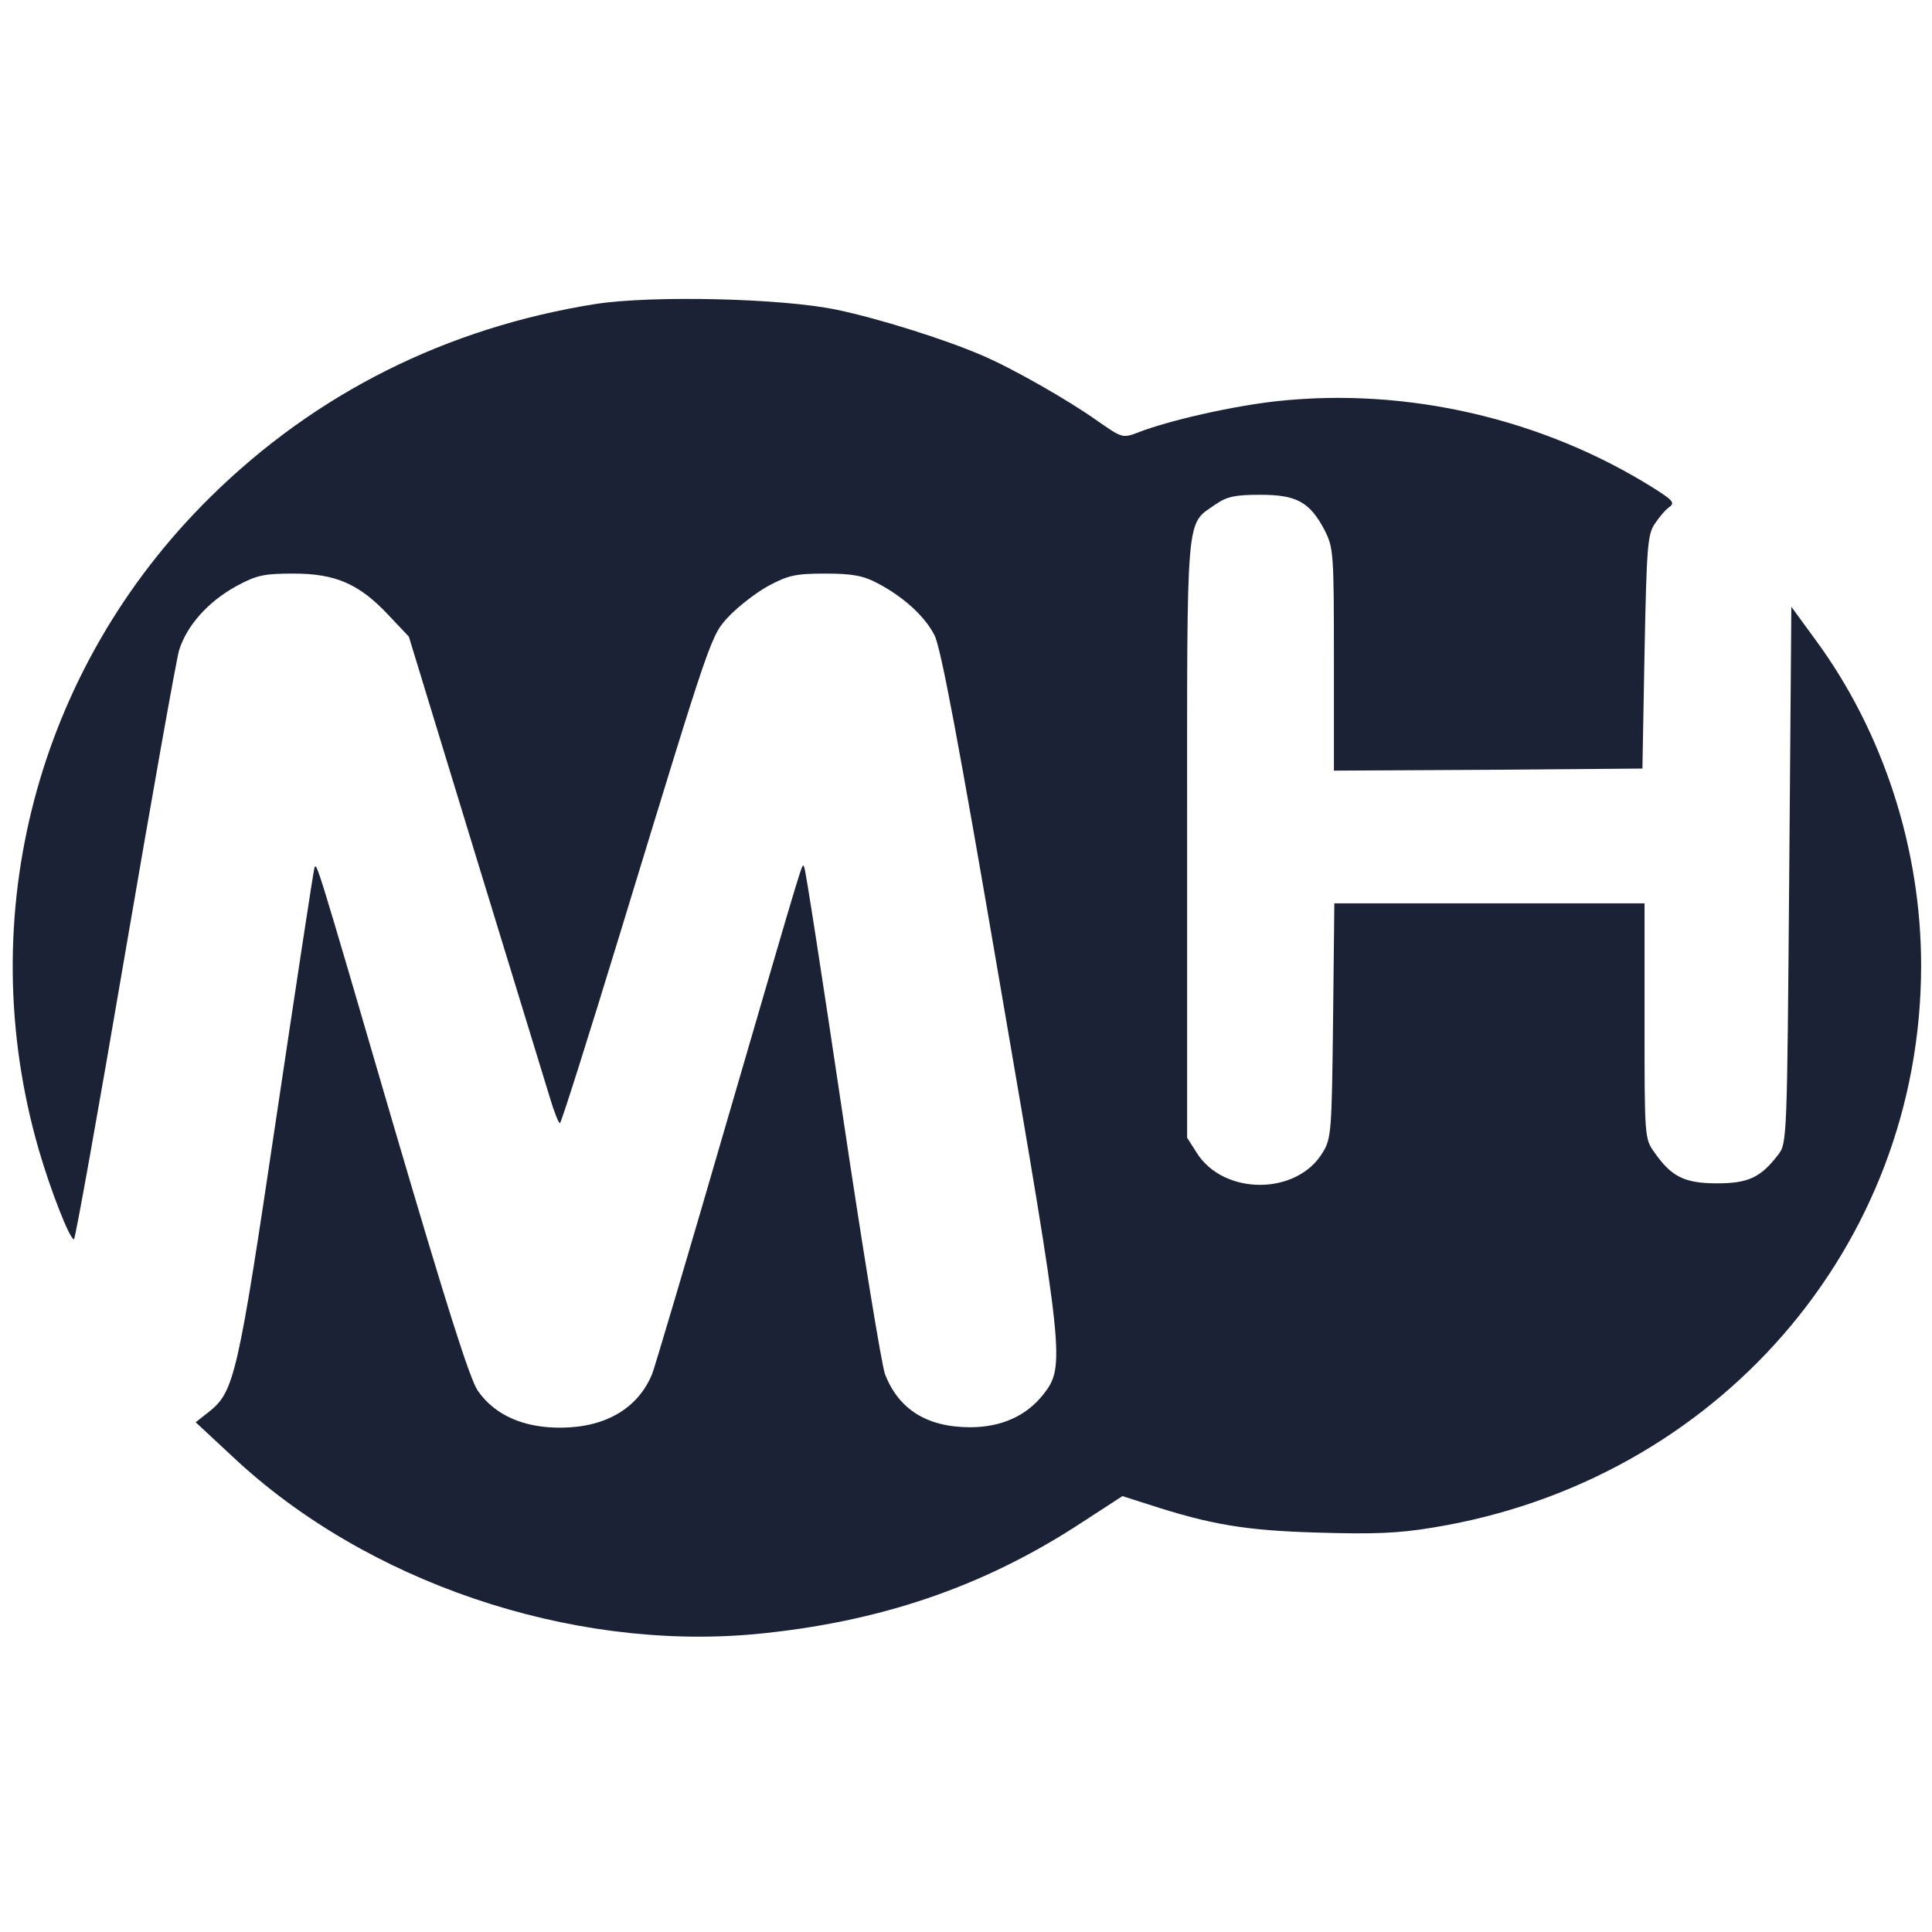 <svg width="500" height="500" xmlns="http://www.w3.org/2000/svg" version="1.0">
    <g fill="#1B2235" transform="translate(0 632) scale(0.1 -0.1)">
        <path d="m1541.552,5533.325c-385.429,-61.189 -724.607,-230.799 -996.61,-499.171c-449.3,-442.276 -618.889,-1085.294 -444.896,-1688.593c30.834,-106.275 80.39,-232.946 91.402,-232.946c3.304,0 62.77,331.707 132.147,738.558c69.377,405.778 132.147,758.955 139.856,785.792c19.822,64.409 75.985,126.671 148.666,166.39c51.758,27.911 70.478,32.205 147.564,32.205c109.021,0 170.69,-26.837 246.675,-108.422l51.758,-54.748l171.791,-562.507c94.705,-309.164 181.702,-592.564 192.715,-629.063c11.012,-37.572 23.126,-67.63 26.429,-67.63c3.304,0 73.782,223.285 157.475,497.024c237.865,778.277 232.359,764.322 281.914,816.923c24.227,24.69 69.377,60.115 101.313,77.291c50.656,26.837 69.377,31.131 146.463,31.131c69.377,0 98.009,-5.367 134.35,-24.69c66.074,-34.352 122.236,-84.805 147.564,-134.186c16.518,-30.058 63.871,-283.4 170.69,-908.169c165.184,-960.77 168.488,-984.387 111.224,-1057.384c-44.049,-55.821 -109.021,-84.805 -189.411,-84.805c-111.224,0 -185.006,46.16 -220.245,137.406c-8.81,23.617 -58.365,327.413 -110.123,675.223c-51.758,347.809 -95.807,634.43 -99.11,637.651c-6.607,6.441 9.911,61.189 -198.221,-652.679c-100.212,-345.662 -188.31,-641.945 -194.917,-659.12c-36.34,-89.099 -120.034,-138.48 -234.561,-139.553c-98.009,-1.073 -172.893,32.205 -216.942,95.54c-20.923,31.131 -79.288,214.697 -218.043,687.031c-202.626,694.545 -199.322,681.664 -204.828,665.561c-2.202,-5.367 -46.252,-295.209 -98.009,-641.945c-100.212,-674.149 -109.021,-712.795 -175.095,-765.395l-34.138,-26.837l95.807,-89.099c344.684,-324.193 872.171,-502.391 1349.003,-459.452c321.558,30.058 592.46,121.304 847.944,288.768l105.718,68.703l67.175,-21.47c161.88,-52.601 251.08,-67.63 438.288,-72.997c143.159,-4.294 207.031,-2.147 297.331,12.882c734.518,119.157 1264.208,727.823 1264.208,1454.573c0,302.723 -98.009,604.373 -273.104,842.686l-62.77,85.879l-5.506,-694.545c-5.506,-679.517 -5.506,-694.545 -28.632,-723.53c-45.15,-59.042 -77.086,-74.071 -158.577,-74.071c-83.693,0 -117.831,17.176 -161.88,80.511c-25.328,34.352 -25.328,41.866 -25.328,339.222l0,304.87l-400.846,0l-401.948,0l-3.304,-302.723c-3.304,-283.4 -4.405,-305.943 -26.429,-341.369c-66.074,-111.643 -255.485,-112.716 -325.963,-2.147l-25.328,39.719l0,772.91c0,859.862 -4.405,811.555 73.782,866.303c29.733,20.396 50.656,24.69 115.629,24.69c93.604,0 127.742,-18.249 166.285,-91.246c23.126,-46.16 24.227,-57.968 24.227,-334.928l0,-287.694l399.745,2.147l398.644,3.22l5.506,300.576c5.506,273.739 7.709,304.87 26.429,332.781c12.113,18.249 28.632,37.572 38.543,44.013c14.316,10.735 6.607,18.249 -42.948,49.38c-286.319,179.272 -637.61,259.784 -970.181,224.359c-112.325,-11.808 -280.813,-49.38 -363.405,-81.585c-39.644,-15.029 -40.745,-13.955 -105.718,31.131c-73.782,52.601 -222.448,137.406 -299.534,169.611c-94.705,40.792 -265.396,94.467 -373.316,117.01c-142.058,30.058 -479.034,37.572 -624.395,15.029z"/>
    </g>
</svg>

